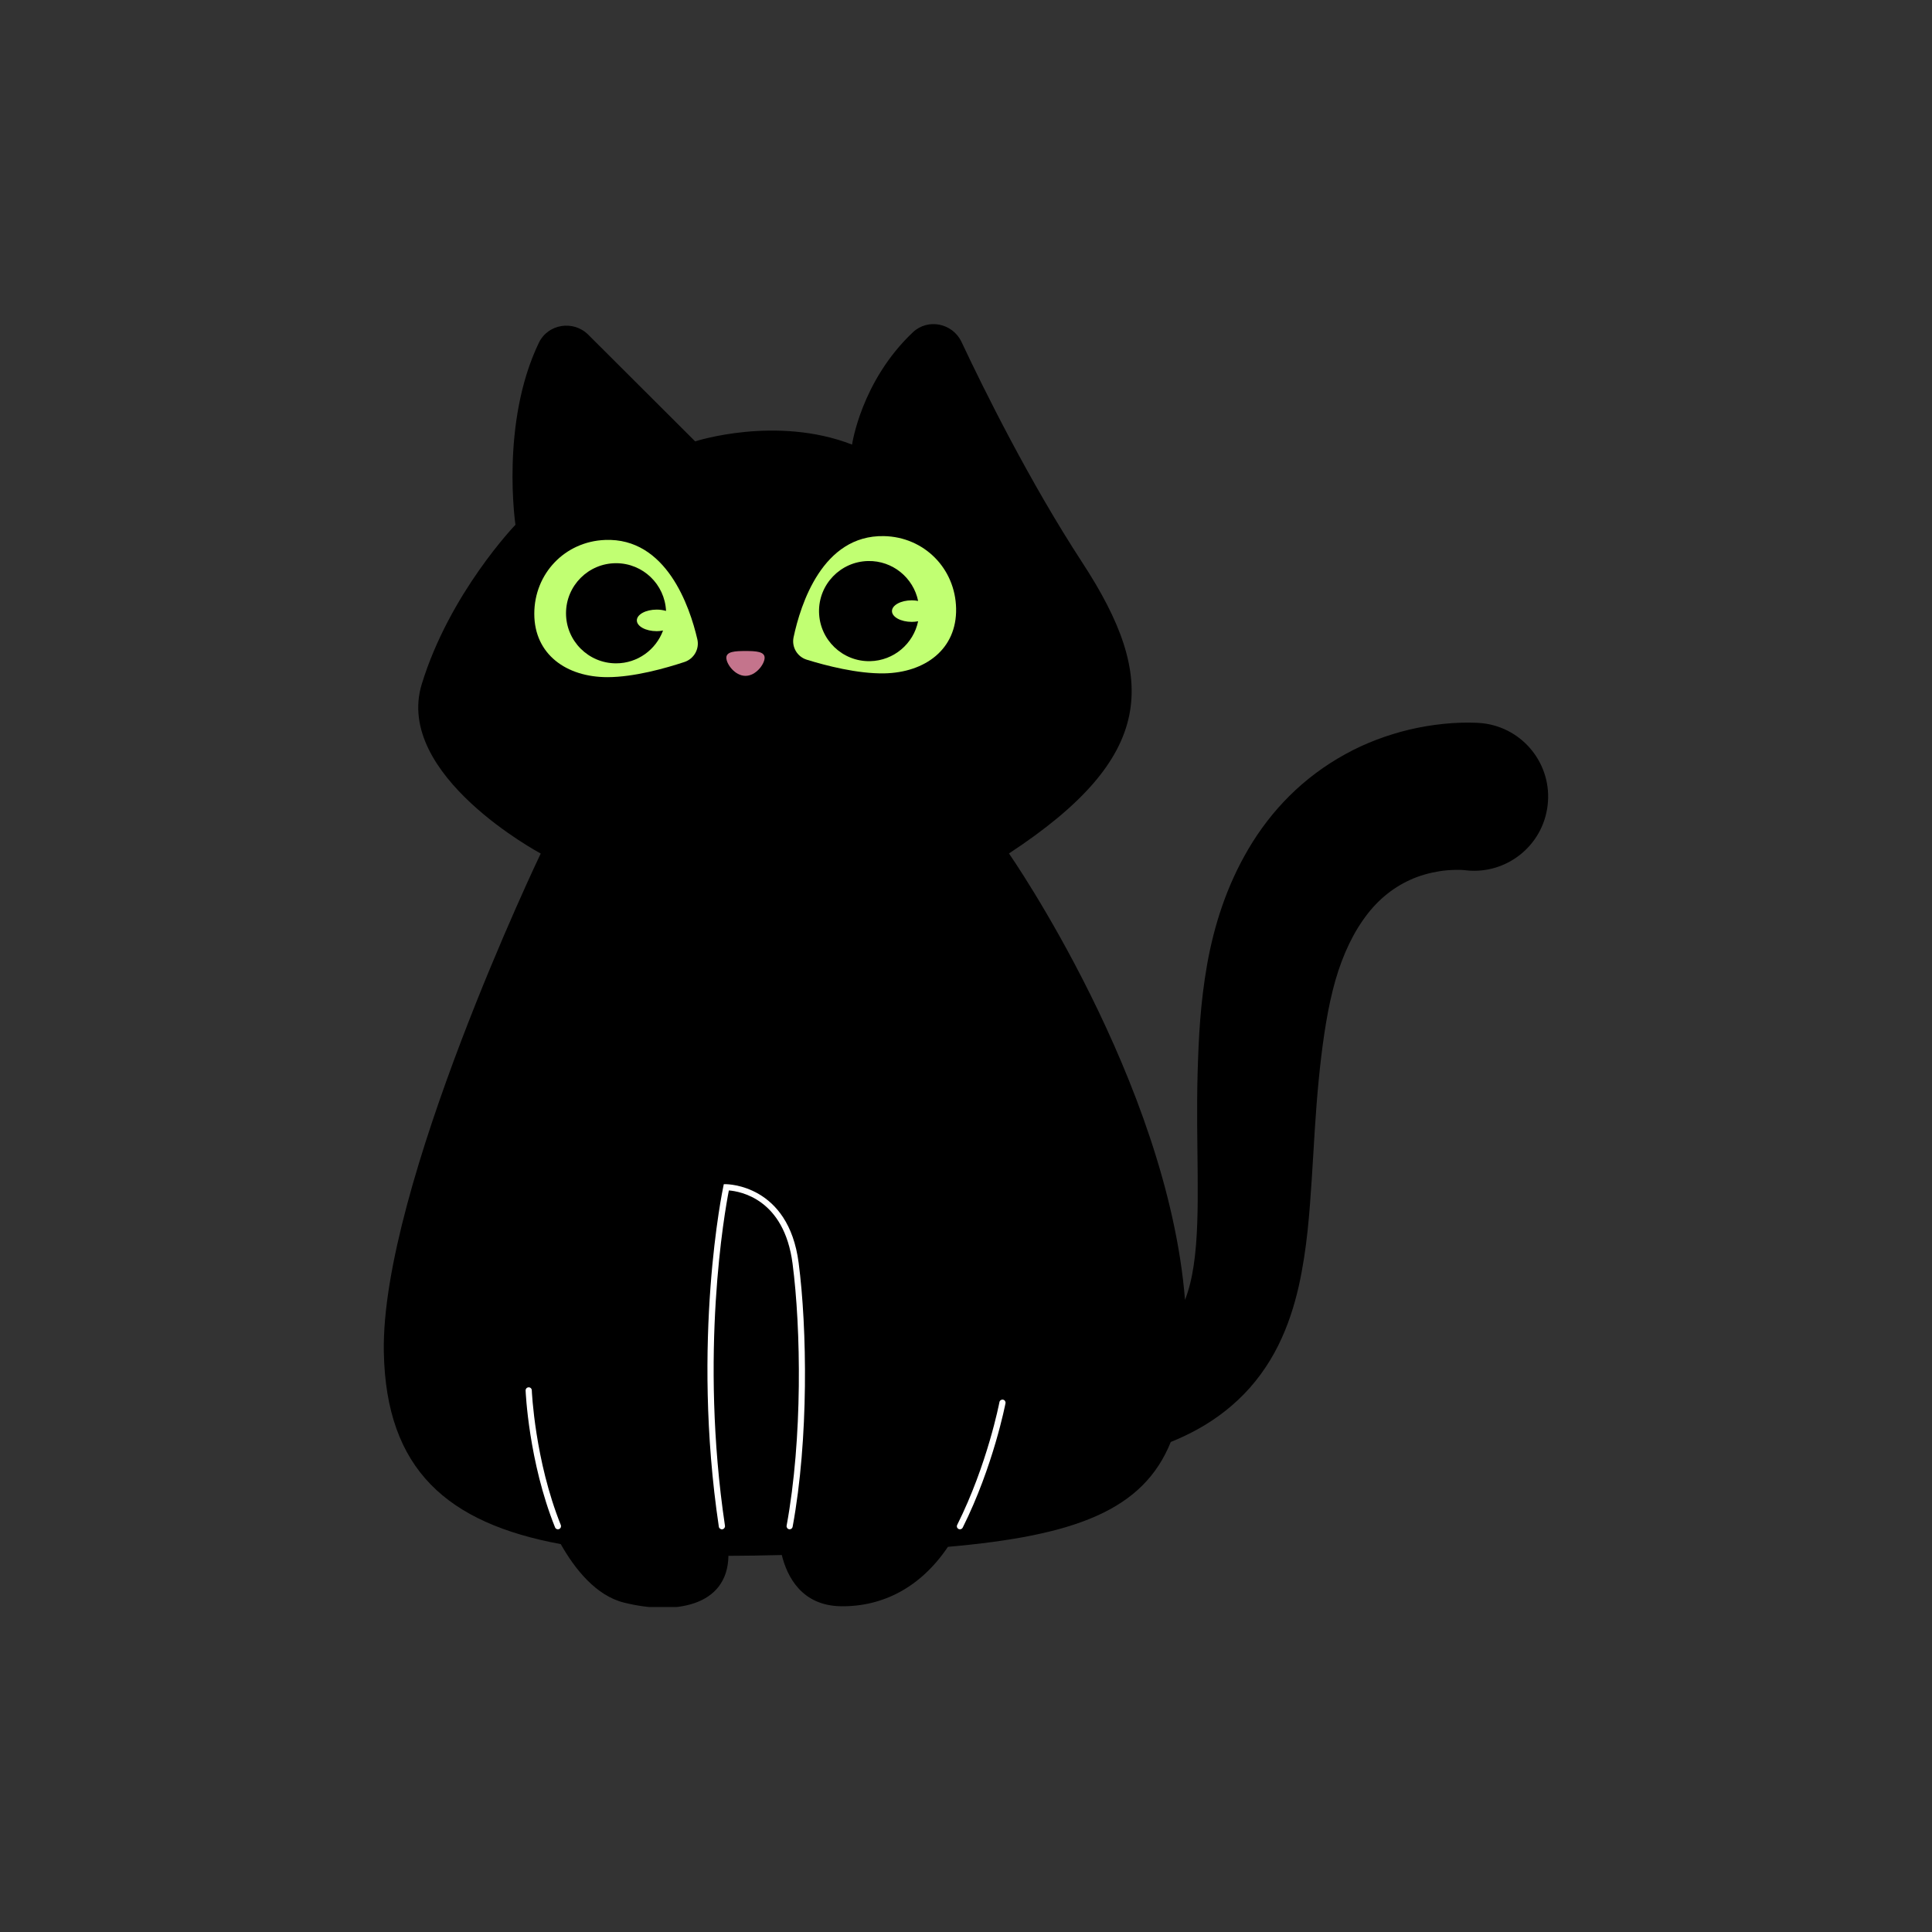 <svg xmlns="http://www.w3.org/2000/svg" xmlns:xlink="http://www.w3.org/1999/xlink" width="1000" zoomAndPan="magnify" viewBox="0 0 750 750" height="1000" preserveAspectRatio="xMidYMid meet" version="1.0"><rect x="0" y="0" width="750" height="750" fill="#333333" stroke="none"/><defs><clipPath id="8407f6a5eb"><path d="M 148.949 125.848 L 601 125.848 L 601 623.848 L 148.949 623.848 Z M 148.949 125.848 " clip-rule="nonzero"/></clipPath></defs><g clip-path="url(#8407f6a5eb)"><path fill="#000000" d="M 575.641 280.77 C 574.652 280.672 574.461 280.672 573.98 280.625 L 572.875 280.578 L 570.879 280.527 C 569.578 280.504 568.422 280.527 567.223 280.551 C 564.887 280.625 562.602 280.77 560.363 281.008 C 555.867 281.465 551.488 282.211 547.156 283.223 C 538.496 285.316 530.031 288.441 522.113 292.844 C 514.199 297.199 506.863 302.684 500.559 308.965 C 494.234 315.242 488.918 322.289 484.637 329.555 C 476.023 344.184 471.258 359.555 468.613 374.348 C 465.941 389.504 465.316 402.902 464.91 416.59 C 464.547 430.16 464.812 443.461 464.934 456.117 C 465.027 468.77 464.957 480.918 463.371 491.359 C 462.625 496.289 461.539 500.742 460.023 504.613 C 453.168 419.672 391.68 331.312 391.68 331.312 C 448.672 293.902 449.656 263.594 420.164 218.414 C 399.715 187.07 382.105 151.562 373.254 132.727 C 369.812 125.438 360.215 123.465 354.371 128.996 C 334.281 147.977 330.77 172.586 330.77 172.586 C 301.301 161.137 269.859 171.336 269.859 171.336 L 228.363 129.934 C 222.59 124.16 212.727 125.703 209.188 133.062 C 194.203 164.168 200.098 203.715 200.098 203.715 C 200.098 203.715 174.547 230.227 163.723 265.59 C 152.922 300.977 209.91 331.336 209.91 331.336 C 209.91 331.336 147.844 460.926 149 524.797 C 149.816 570.602 173.754 591.289 217.68 599.422 C 223.141 609.066 231.32 619.41 242.219 622.129 C 261.609 626.965 282.441 623.836 282.777 603.969 C 289.441 603.941 296.344 603.848 303.492 603.656 C 305.488 611.785 311.066 623.406 326.656 623.551 C 342.727 623.691 357.375 616.234 367.984 600.48 C 417.445 596.125 443.812 586.285 454.492 559.777 C 456.223 559.078 457.934 558.332 459.664 557.516 C 466.93 554.121 474.195 549.504 480.617 543.441 C 487.066 537.426 492.406 529.992 496.207 522.32 C 500.031 514.621 502.461 506.805 504.168 499.348 C 507.488 484.359 508.355 470.551 509.246 457.367 C 510.062 444.184 510.711 431.602 511.914 419.336 C 513.094 407.234 514.777 394.773 517.328 384.598 C 519.902 374.109 523.871 364.68 528.996 357.34 C 534.094 349.93 540.277 344.809 547.375 341.582 C 550.91 339.949 554.785 338.867 558.754 338.215 C 560.75 337.902 562.77 337.734 564.719 337.688 C 565.707 337.637 566.645 337.688 567.535 337.711 C 567.941 337.734 568.422 337.758 568.734 337.809 C 568.93 337.832 569.098 337.855 569.168 337.855 C 569.219 337.855 569.312 337.879 569.266 337.879 C 584.879 339.492 598.926 328.305 600.781 312.668 C 602.68 296.934 591.422 282.621 575.641 280.77 Z M 575.641 280.77 " fill-opacity="1" fill-rule="nonzero"/></g><path fill="#000000" d="M 569.312 337.926 C 569.168 337.902 569.023 337.902 568.855 337.902 C 569.434 337.953 569.242 337.926 569.312 337.926 Z M 569.312 337.926 " fill-opacity="1" fill-rule="nonzero"/><path fill="#c1ff72" d="M 270.703 248.148 C 271.59 251.926 269.402 255.75 265.723 256.977 C 258.457 259.383 246.164 262.871 235.797 262.871 C 219.965 262.871 207.41 254.09 207.41 238.262 C 207.41 222.672 219.293 210.211 234.883 209.609 C 258.648 208.648 267.742 235.398 270.703 248.148 Z M 270.703 248.148 " fill-opacity="1" fill-rule="nonzero"/><path fill="#c1ff72" d="M 308.062 247.402 C 307.266 251.203 309.504 254.98 313.234 256.109 C 320.547 258.371 332.91 261.598 343.281 261.402 C 359.109 261.09 371.473 252.047 371.16 236.215 C 370.848 220.629 358.699 208.406 343.109 208.117 C 319.32 207.66 310.781 234.582 308.062 247.402 Z M 308.062 247.402 " fill-opacity="1" fill-rule="nonzero"/><path fill="#000000" d="M 254.945 245.02 C 250.688 245.02 247.223 243.145 247.223 240.836 C 247.223 238.527 250.688 236.648 254.945 236.648 C 256.266 236.648 257.469 236.844 258.555 237.156 C 258.07 226.836 249.578 218.633 239.164 218.633 C 228.434 218.633 219.727 227.34 219.727 238.07 C 219.727 248.797 228.434 257.508 239.164 257.508 C 247.535 257.508 254.656 252.191 257.398 244.758 C 256.629 244.926 255.809 245.02 254.945 245.02 Z M 254.945 245.02 " fill-opacity="1" fill-rule="nonzero"/><path fill="#000000" d="M 353.984 241.414 C 349.727 241.414 346.262 239.535 346.262 237.227 C 346.262 234.918 349.727 233.043 353.984 233.043 C 354.828 233.043 355.645 233.137 356.414 233.281 C 354.562 224.285 346.504 217.598 337 217.789 C 326.273 218.008 317.73 226.883 317.949 237.613 C 318.164 248.34 327.043 256.883 337.77 256.664 C 347.008 256.473 354.609 249.855 356.414 241.172 C 355.645 241.316 354.828 241.414 353.984 241.414 Z M 353.984 241.414 " fill-opacity="1" fill-rule="nonzero"/><path fill="#c4748c" d="M 296.828 255.34 C 296.828 257.746 293.508 262.367 289.395 262.367 C 285.281 262.367 281.961 257.746 281.961 255.34 C 281.961 252.938 285.281 252.719 289.395 252.719 C 293.508 252.719 296.828 252.938 296.828 255.34 Z M 296.828 255.34 " fill-opacity="1" fill-rule="nonzero"/><path fill="#ffffff" d="M 306.547 593.672 C 306.473 593.672 306.402 593.672 306.328 593.648 C 305.68 593.527 305.246 592.902 305.367 592.25 C 311.621 558.309 310.949 515.754 307.676 490.566 C 304.406 465.328 287.277 462.469 282.945 462.129 C 281.383 470.117 271.445 525.301 281.43 592.301 C 281.527 592.949 281.07 593.574 280.422 593.672 C 279.77 593.766 279.145 593.309 279.051 592.66 C 268.223 520.082 280.66 461.242 280.781 460.641 L 280.973 459.699 L 281.938 459.699 C 282.25 459.75 306.09 459.75 310.035 490.254 C 313.328 515.609 314.004 558.5 307.699 592.684 C 307.605 593.262 307.098 593.672 306.547 593.672 Z M 306.547 593.672 " fill-opacity="1" fill-rule="nonzero"/><path fill="#ffffff" d="M 372.652 593.672 C 372.461 593.672 372.293 593.621 372.125 593.551 C 371.523 593.262 371.281 592.539 371.594 591.938 C 383.359 568.41 387.93 544.547 387.977 544.309 C 388.098 543.656 388.723 543.227 389.371 543.344 C 390.02 543.465 390.453 544.09 390.332 544.738 C 390.285 544.98 385.645 569.156 373.734 592.996 C 373.52 593.43 373.086 593.672 372.652 593.672 Z M 372.652 593.672 " fill-opacity="1" fill-rule="nonzero"/><path fill="#ffffff" d="M 216.574 593.672 C 216.094 593.672 215.637 593.383 215.469 592.926 C 205.195 567.379 204.043 540.098 204.043 539.809 C 204.016 539.137 204.523 538.582 205.195 538.559 C 205.844 538.508 206.422 539.039 206.445 539.711 C 206.445 539.977 207.602 566.871 217.703 592.012 C 217.945 592.637 217.656 593.336 217.031 593.574 C 216.887 593.648 216.719 593.672 216.574 593.672 Z M 216.574 593.672 " fill-opacity="1" fill-rule="nonzero"/></svg>